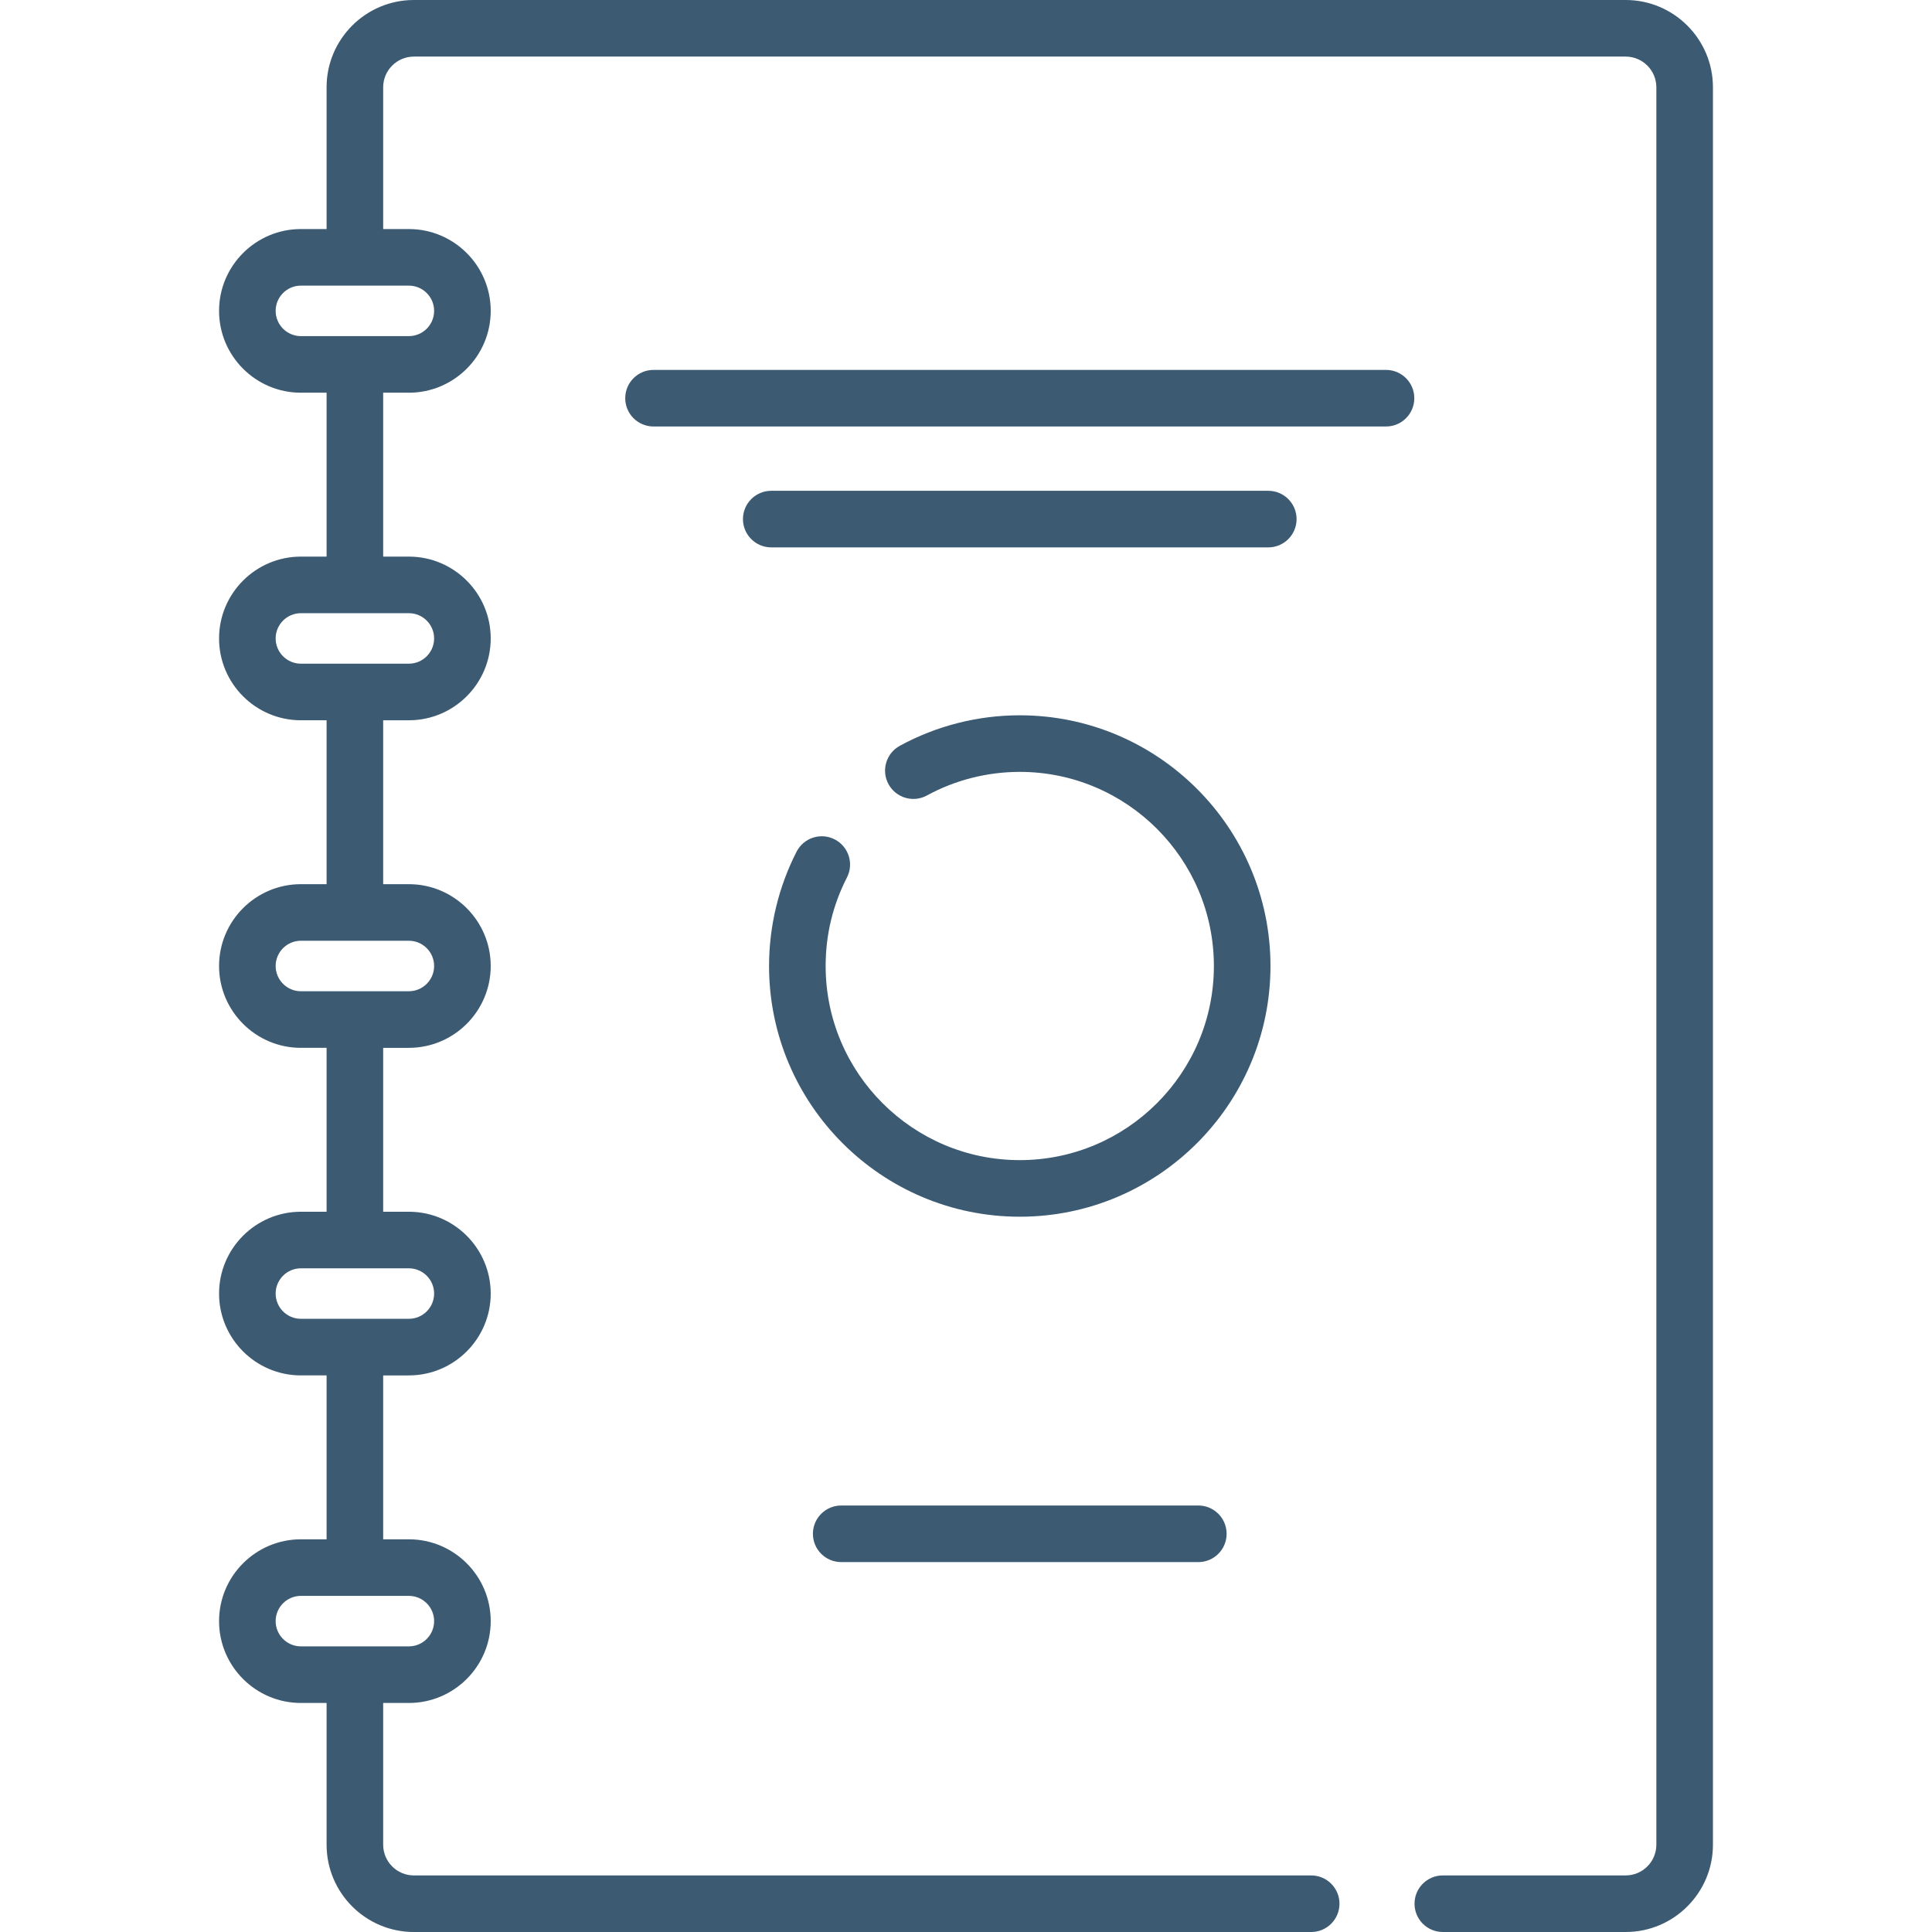<?xml version="1.0"?>
<svg xmlns="http://www.w3.org/2000/svg" xmlns:xlink="http://www.w3.org/1999/xlink" xmlns:svgjs="http://svgjs.com/svgjs" version="1.1" width="512" height="512" x="0" y="0" viewBox="0 0 512 512" style="enable-background:new 0 0 512 512" xml:space="preserve" class=""><g><g xmlns="http://www.w3.org/2000/svg"><g><path d="m222.928 398.975c-4.141 0-7.498 3.357-7.498 7.498s3.357 7.498 7.498 7.498h94.641c4.141 0 7.498-3.357 7.498-7.498s-3.357-7.498-7.498-7.498z" fill="#3c5a72" data-original="#000000" style="" class=""/><path d="m430.818 0h-321.14c-12.752 0-23.128 10.375-23.128 23.128v37.572h-6.81c-11.957 0-21.686 9.729-21.686 21.686s9.729 21.685 21.686 21.685h6.811v43.436h-6.811c-11.957 0-21.686 9.728-21.686 21.686s9.729 21.686 21.686 21.686h6.811v43.435h-6.811c-11.957 0-21.686 9.729-21.686 21.686s9.729 21.686 21.686 21.686h6.811v43.435h-6.811c-11.957 0-21.686 9.729-21.686 21.686s9.729 21.686 21.686 21.686h6.811v43.436h-6.811c-11.957 0-21.686 9.728-21.686 21.685s9.729 21.686 21.686 21.686h6.811v37.572c0 12.753 10.375 23.128 23.128 23.128h237.798c4.141 0 7.498-3.357 7.498-7.498s-3.357-7.498-7.498-7.498h-237.799c-4.484 0-8.132-3.648-8.132-8.132v-37.572h6.811c11.957 0 21.686-9.728 21.686-21.686 0-11.957-9.729-21.685-21.686-21.685h-6.811v-43.436h6.811c11.957 0 21.686-9.728 21.686-21.686 0-11.957-9.729-21.686-21.686-21.686h-6.811v-43.435h6.811c11.957 0 21.686-9.729 21.686-21.686s-9.729-21.686-21.686-21.686h-6.811v-43.435h6.811c11.957 0 21.686-9.729 21.686-21.686s-9.729-21.686-21.686-21.686h-6.811v-43.436h6.811c11.957 0 21.686-9.728 21.686-21.685s-9.728-21.686-21.686-21.686h-6.811v-37.572c0-4.484 3.648-8.132 8.132-8.132h321.14c4.484 0 8.132 3.648 8.132 8.132v465.744c0 4.484-3.648 8.132-8.132 8.132h-48.456c-4.141 0-7.498 3.357-7.498 7.498s3.357 7.498 7.498 7.498h48.456c12.753 0 23.128-10.375 23.128-23.128v-465.744c0-12.753-10.375-23.128-23.128-23.128zm-322.461 422.925c3.689 0 6.69 3.001 6.69 6.689 0 3.689-3.001 6.69-6.69 6.69h-28.617c-3.689 0-6.69-3.001-6.69-6.69 0-3.688 3.001-6.689 6.69-6.689zm0-86.808c3.689 0 6.69 3.001 6.69 6.69s-3.001 6.69-6.69 6.69h-28.617c-3.689 0-6.69-3.001-6.69-6.69 0-3.688 3.001-6.69 6.69-6.69zm0-86.807c3.689 0 6.69 3.001 6.69 6.69s-3.001 6.69-6.69 6.69h-28.617c-3.689 0-6.69-3.001-6.69-6.69s3.001-6.69 6.69-6.69zm0-86.807c3.689 0 6.69 3.001 6.69 6.69s-3.001 6.69-6.69 6.69h-28.617c-3.689 0-6.69-3.001-6.69-6.69s3.001-6.69 6.69-6.69zm0-86.807c3.689 0 6.69 3.001 6.69 6.69 0 3.688-3.001 6.689-6.69 6.689h-28.617c-3.689 0-6.69-3.001-6.69-6.689 0-3.689 3.001-6.69 6.69-6.69z" fill="#3c5a72" data-original="#000000" style="" class=""/><path d="m270.248 189.56c-11.105 0-22.098 2.796-31.79 8.086-3.635 1.984-4.973 6.539-2.989 10.174s6.539 4.974 10.174 2.989c7.495-4.091 16.003-6.253 24.605-6.253 28.366 0 51.444 23.078 51.444 51.444s-23.078 51.444-51.444 51.444-51.444-23.078-51.444-51.444c0-8.268 1.899-16.16 5.646-23.458 1.892-3.684.438-8.203-3.246-10.094-3.685-1.892-8.204-.439-10.095 3.246-4.777 9.304-7.301 19.784-7.301 30.307 0 36.635 29.805 66.44 66.441 66.44 36.635 0 66.44-29.805 66.44-66.44s-29.805-66.441-66.441-66.441z" fill="#3c5a72" data-original="#000000" style="" class=""/><path d="m367.307 98.029h-194.117c-4.141 0-7.498 3.357-7.498 7.498s3.357 7.498 7.498 7.498h194.117c4.141 0 7.498-3.357 7.498-7.498s-3.357-7.498-7.498-7.498z" fill="#3c5a72" data-original="#000000" style="" class=""/><path d="m343.607 137.565c0-4.141-3.357-7.498-7.498-7.498h-131.72c-4.141 0-7.498 3.357-7.498 7.498s3.357 7.498 7.498 7.498h131.72c4.141 0 7.498-3.357 7.498-7.498z" fill="#3c5a72" data-original="#000000" style="" class=""/></g></g></g></svg>
